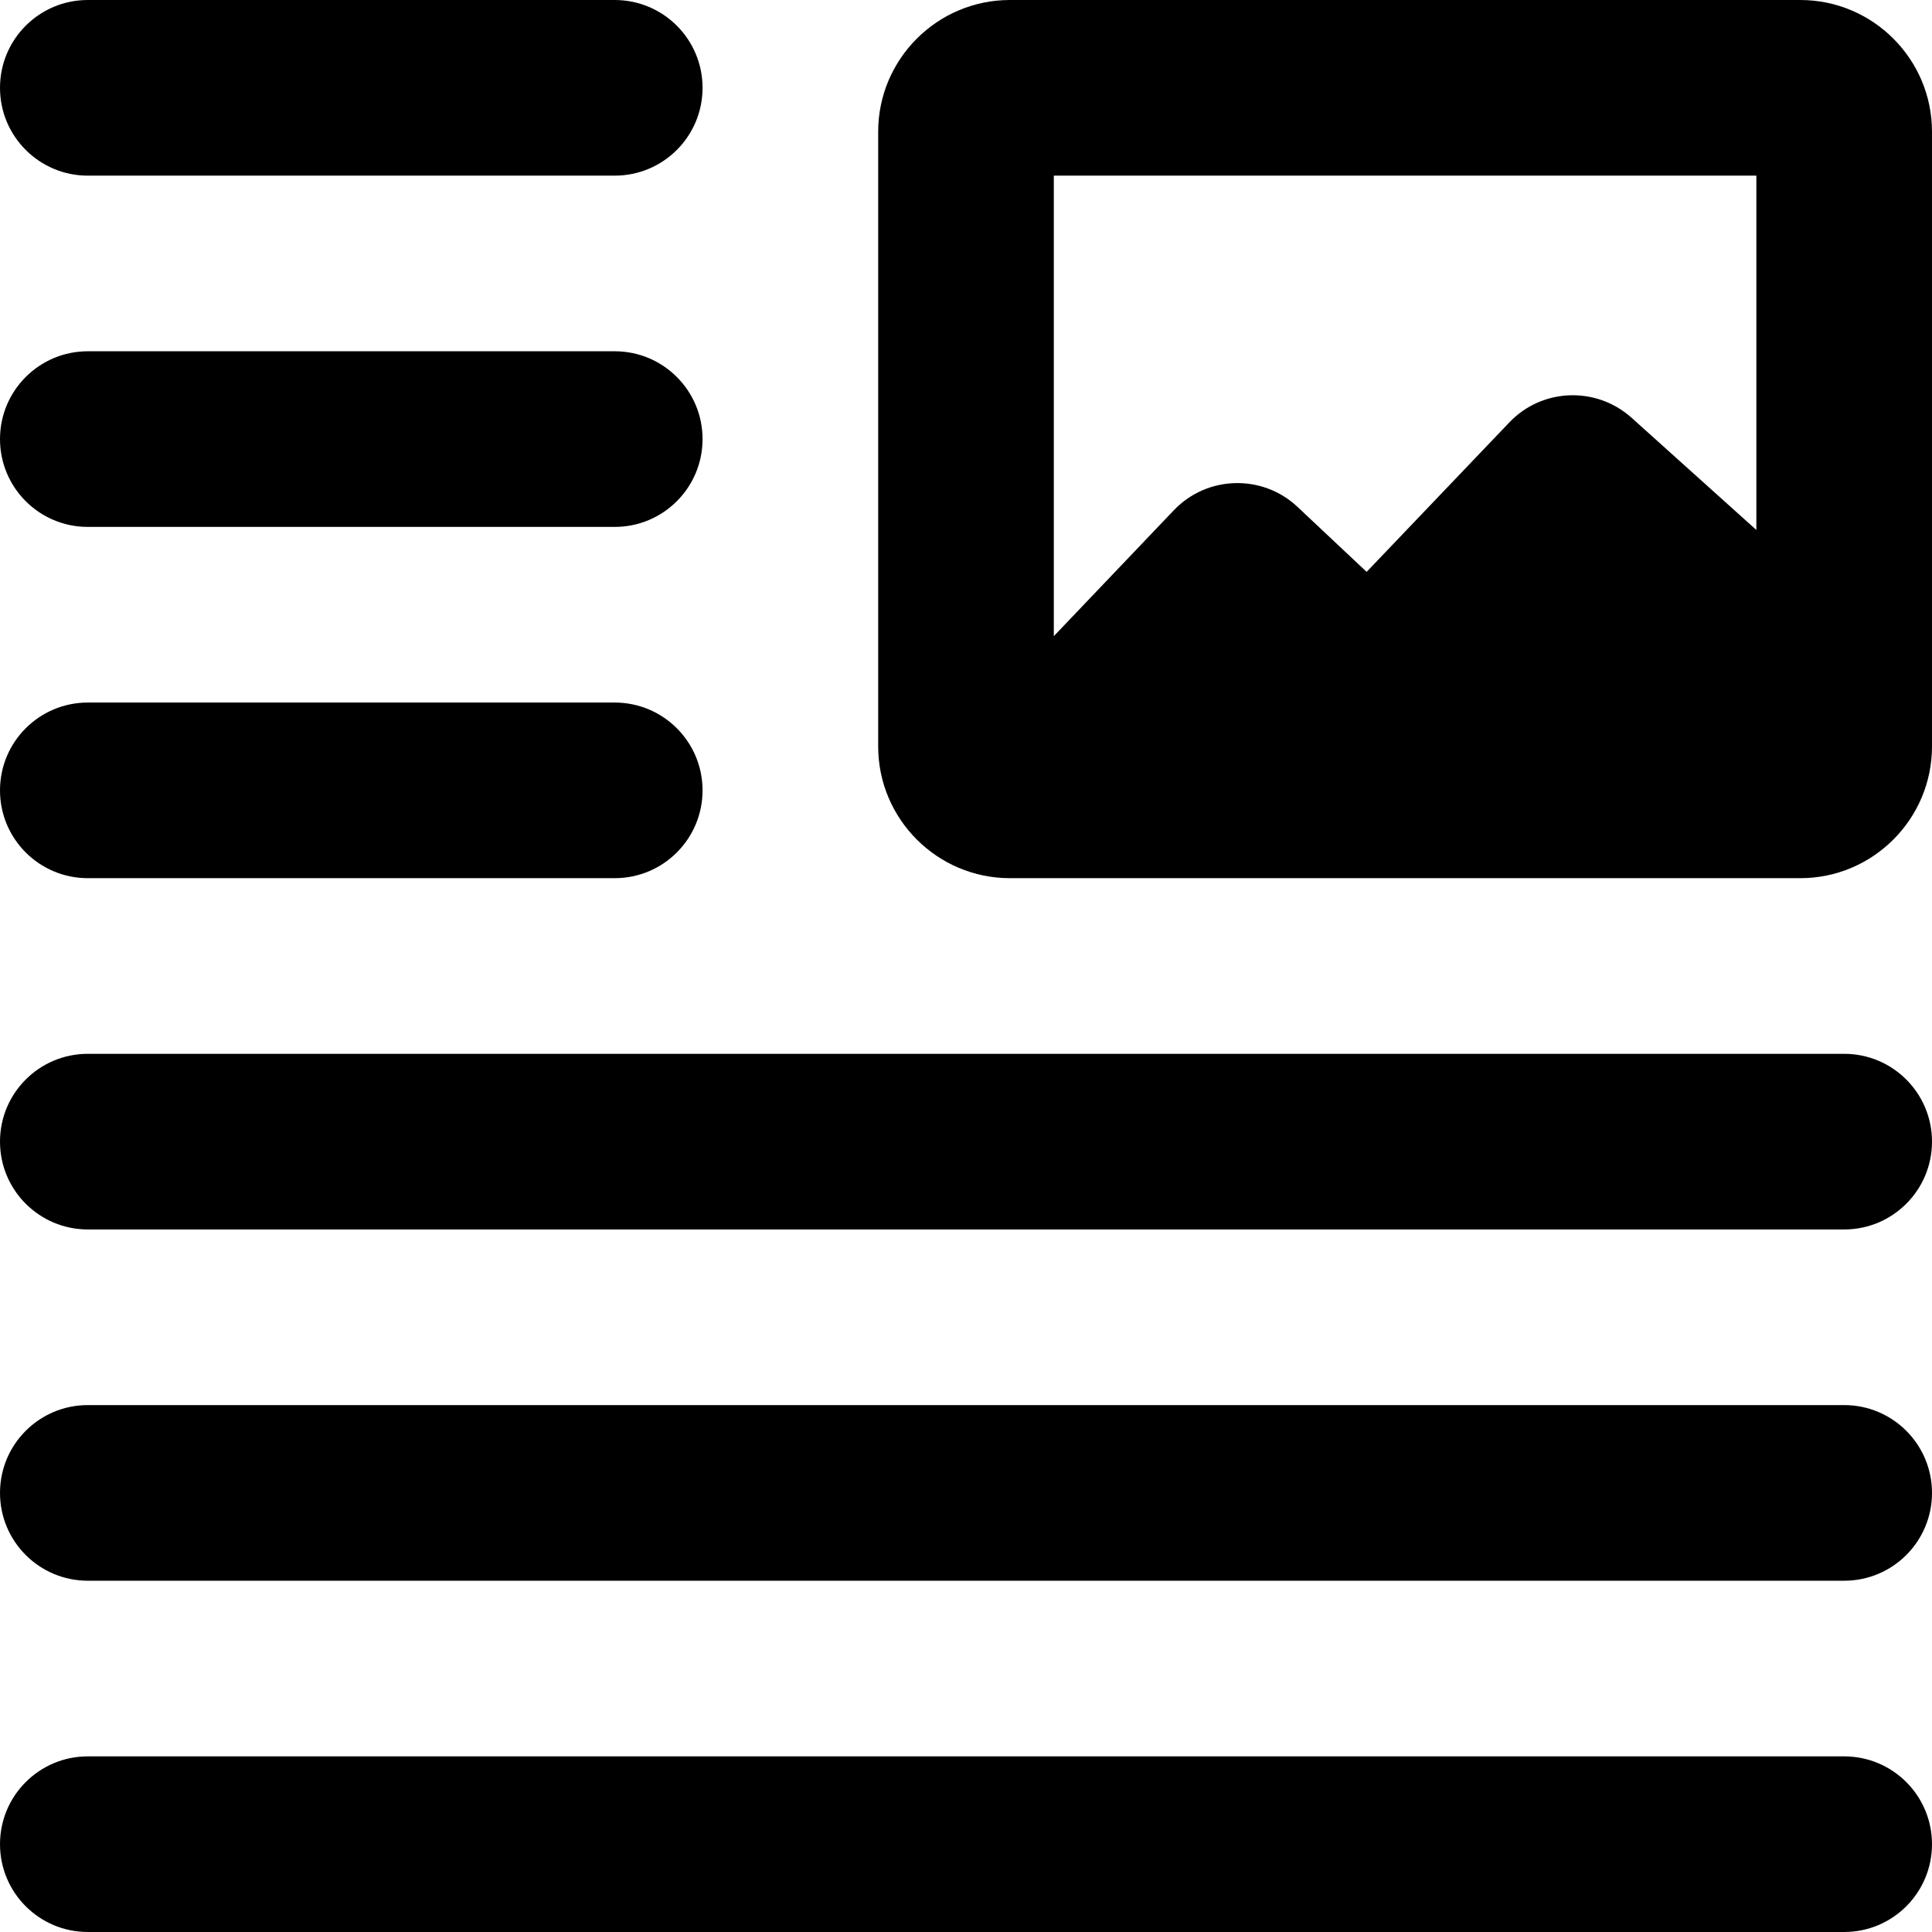 <svg height="469.333pt" viewBox="0 0 469.333 469.333" width="469.333pt" xmlns="http://www.w3.org/2000/svg"><path d="m149.332 128h-128c-11.773 0-21.332-9.535-21.332-21.332s9.559-21.336 21.332-21.336h128c11.777 0 21.336 9.539 21.336 21.336s-9.559 21.332-21.336 21.332zm0 0"/><path d="m149.332 42.668h-128c-11.773 0-21.332-9.539-21.332-21.336s9.559-21.332 21.332-21.332h128c11.777 0 21.336 9.535 21.336 21.332s-9.559 21.336-21.336 21.336zm0 0"/><path d="m149.332 213.332h-128c-11.773 0-21.332-9.535-21.332-21.332s9.559-21.332 21.332-21.332h128c11.777 0 21.336 9.535 21.336 21.332s-9.559 21.332-21.336 21.332zm0 0"/><path d="m448 298.668h-426.668c-11.773 0-21.332-9.539-21.332-21.336s9.559-21.332 21.332-21.332h426.668c11.777 0 21.332 9.535 21.332 21.332s-9.555 21.336-21.332 21.336zm0 0"/><path d="m448 384h-426.668c-11.773 0-21.332-9.535-21.332-21.332s9.559-21.336 21.332-21.336h426.668c11.777 0 21.332 9.539 21.332 21.336s-9.555 21.332-21.332 21.332zm0 0"/><path d="m448 469.332h-426.668c-11.773 0-21.332-9.535-21.332-21.332s9.559-21.332 21.332-21.332h426.668c11.777 0 21.332 9.535 21.332 21.332s-9.555 21.332-21.332 21.332zm0 0"/><path d="m437.332 0h-192c-17.641 0-32 14.355-32 32v149.332c0 17.645 14.359 32 32 32h192c17.645 0 32-14.355 32-32v-149.332c0-17.645-14.355-32-32-32zm-10.664 42.668v86.078l-30.316-27.262c-8.574-7.684-21.738-7.234-29.695 1.129l-34.668 36.309-16.789-15.785c-8.531-8.023-21.973-7.66-30.059.832l-29.141 30.57v-111.871zm0 0"/></svg>